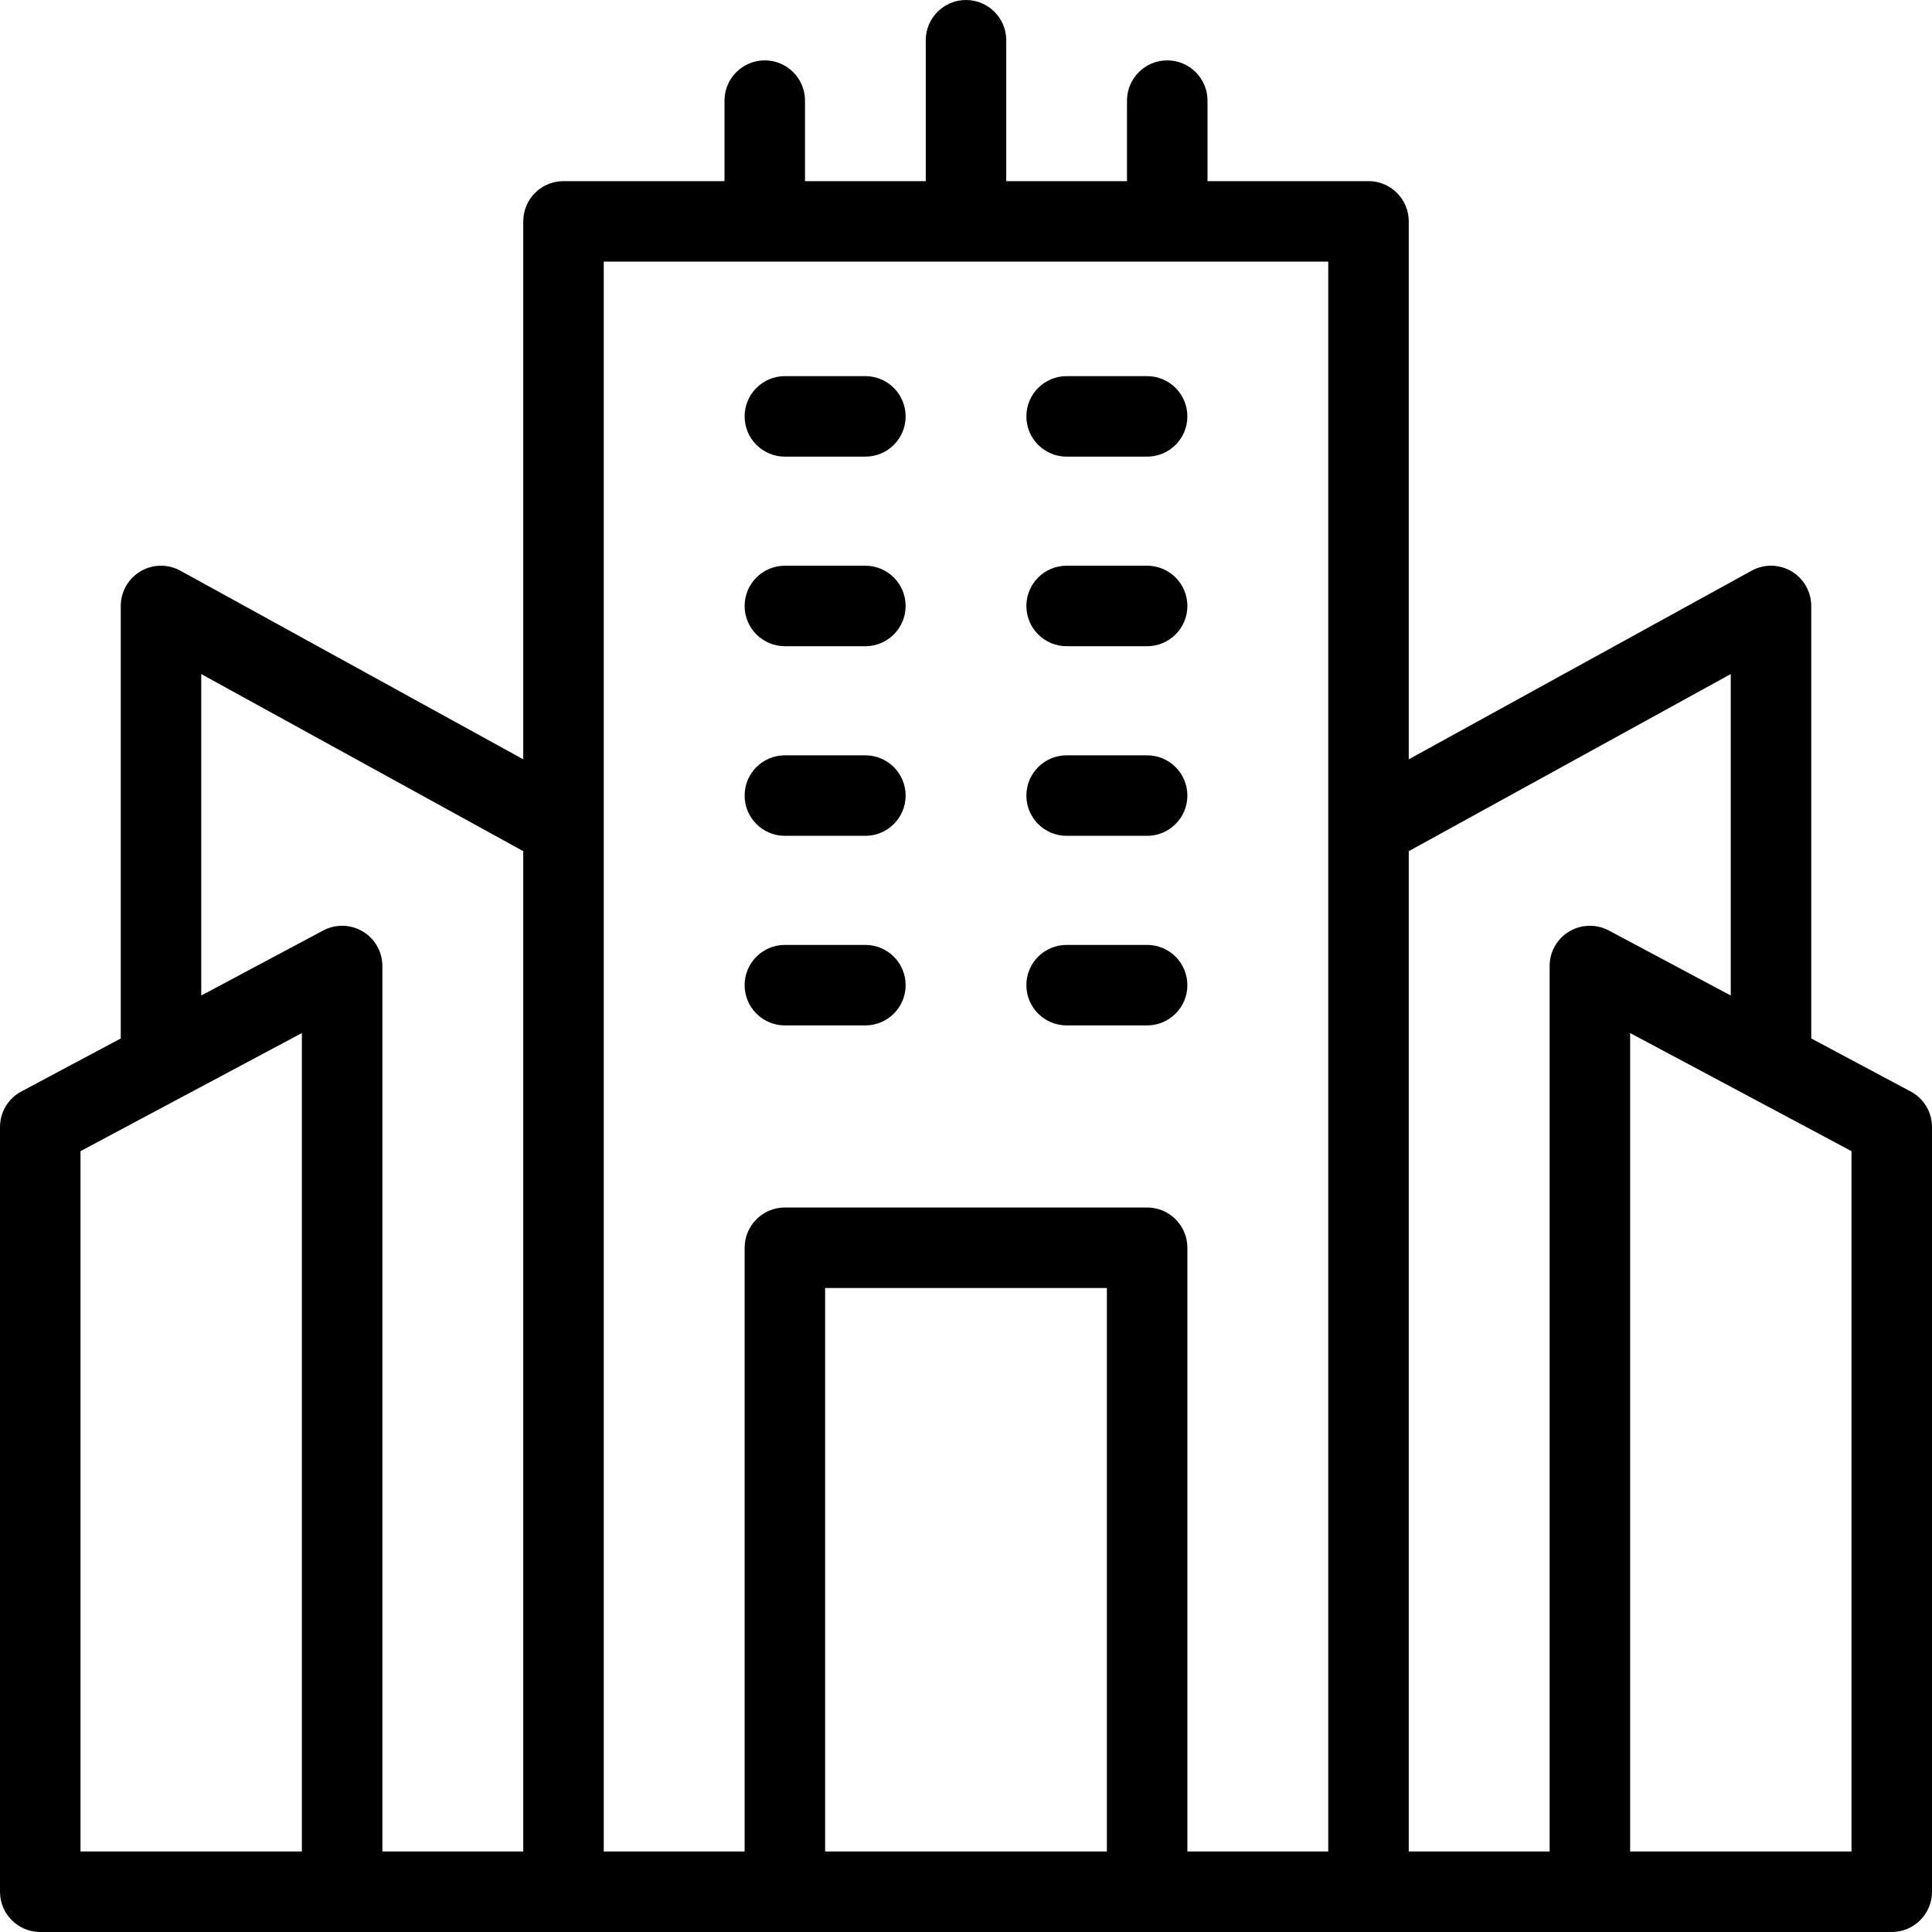 <svg class="svgicon svgicon-saop" xmlns="http://www.w3.org/2000/svg" width="48" height="48" viewBox="0 0 48 48"><path d="M47.471 27.118L45 25.8V15.055C45 14.702 44.813 14.374 44.509 14.194C44.204 14.014 43.828 14.008 43.518 14.179L35 18.865V5.5C35 4.948 34.552 4.5 34 4.5H30V2.5C30 1.948 29.552 1.5 29 1.5C28.448 1.5 28 1.948 28 2.5V4.5H25V1C25 0.448 24.552 0 24 0C23.448 0 23 0.448 23 1V4.5H20V2.5C20 1.948 19.552 1.5 19 1.5C18.448 1.5 18 1.948 18 2.5V4.5H14C13.448 4.5 13 4.948 13 5.5V18.865L4.482 14.179C4.172 14.008 3.796 14.014 3.491 14.194C3.187 14.374 3 14.702 3 15.055V25.8L0.529 27.118C0.204 27.291 0 27.631 0 28V47C0 47.552 0.448 48 1 48H4H8.5H14H19.5H28.5H34H39.5H44H47C47.552 48 48 47.552 48 47V28C48 27.631 47.796 27.291 47.471 27.118ZM5 16.747L13 21.147V46H9.5V24C9.5 23.649 9.316 23.323 9.014 23.143C8.713 22.962 8.339 22.953 8.029 23.118L5 24.733V16.747ZM4 46H2V28.6L7.5 25.666V46H4ZM15 20.556V6.5H33V20.556V46H29.5V31C29.5 30.448 29.052 30 28.5 30H19.5C18.948 30 18.5 30.448 18.5 31V46H15V20.556ZM20.5 46V32H27.5V46H20.5ZM35 21.147L43 16.747V24.733L39.971 23.118C39.661 22.953 39.287 22.962 38.986 23.143C38.684 23.323 38.5 23.649 38.5 24V46H35V21.147ZM46 46H44H40.5V25.666L46 28.6V46Z"/><path d="M26.5 16.055H28.5C29.052 16.055 29.5 15.607 29.5 15.055C29.5 14.503 29.052 14.055 28.5 14.055H26.5C25.948 14.055 25.5 14.503 25.5 15.055C25.5 15.607 25.948 16.055 26.5 16.055Z"/><path d="M26.5 11.345H28.5C29.052 11.345 29.5 10.898 29.5 10.345C29.5 9.793 29.052 9.345 28.5 9.345H26.5C25.948 9.345 25.5 9.793 25.5 10.345C25.5 10.898 25.948 11.345 26.5 11.345Z"/><path d="M26.5 20.766H28.5C29.052 20.766 29.5 20.318 29.5 19.766C29.5 19.213 29.052 18.766 28.5 18.766H26.5C25.948 18.766 25.5 19.213 25.5 19.766C25.5 20.318 25.948 20.766 26.5 20.766Z"/><path d="M26.5 25.476H28.5C29.052 25.476 29.5 25.028 29.5 24.476C29.5 23.923 29.052 23.476 28.5 23.476H26.5C25.948 23.476 25.5 23.923 25.5 24.476C25.5 25.028 25.948 25.476 26.5 25.476Z"/><path d="M19.5 16.055H21.5C22.052 16.055 22.5 15.607 22.5 15.055C22.5 14.503 22.052 14.055 21.5 14.055H19.5C18.948 14.055 18.5 14.503 18.5 15.055C18.5 15.607 18.948 16.055 19.5 16.055Z"/><path d="M19.5 11.345H21.5C22.052 11.345 22.5 10.898 22.5 10.345C22.5 9.793 22.052 9.345 21.5 9.345H19.5C18.948 9.345 18.5 9.793 18.5 10.345C18.5 10.898 18.948 11.345 19.5 11.345Z"/><path d="M19.5 20.766H21.5C22.052 20.766 22.5 20.318 22.5 19.766C22.5 19.213 22.052 18.766 21.5 18.766H19.5C18.948 18.766 18.5 19.213 18.5 19.766C18.5 20.318 18.948 20.766 19.5 20.766Z"/><path d="M19.5 25.476H21.5C22.052 25.476 22.5 25.028 22.5 24.476C22.5 23.923 22.052 23.476 21.5 23.476H19.5C18.948 23.476 18.5 23.923 18.5 24.476C18.5 25.028 18.948 25.476 19.5 25.476Z"/></svg>